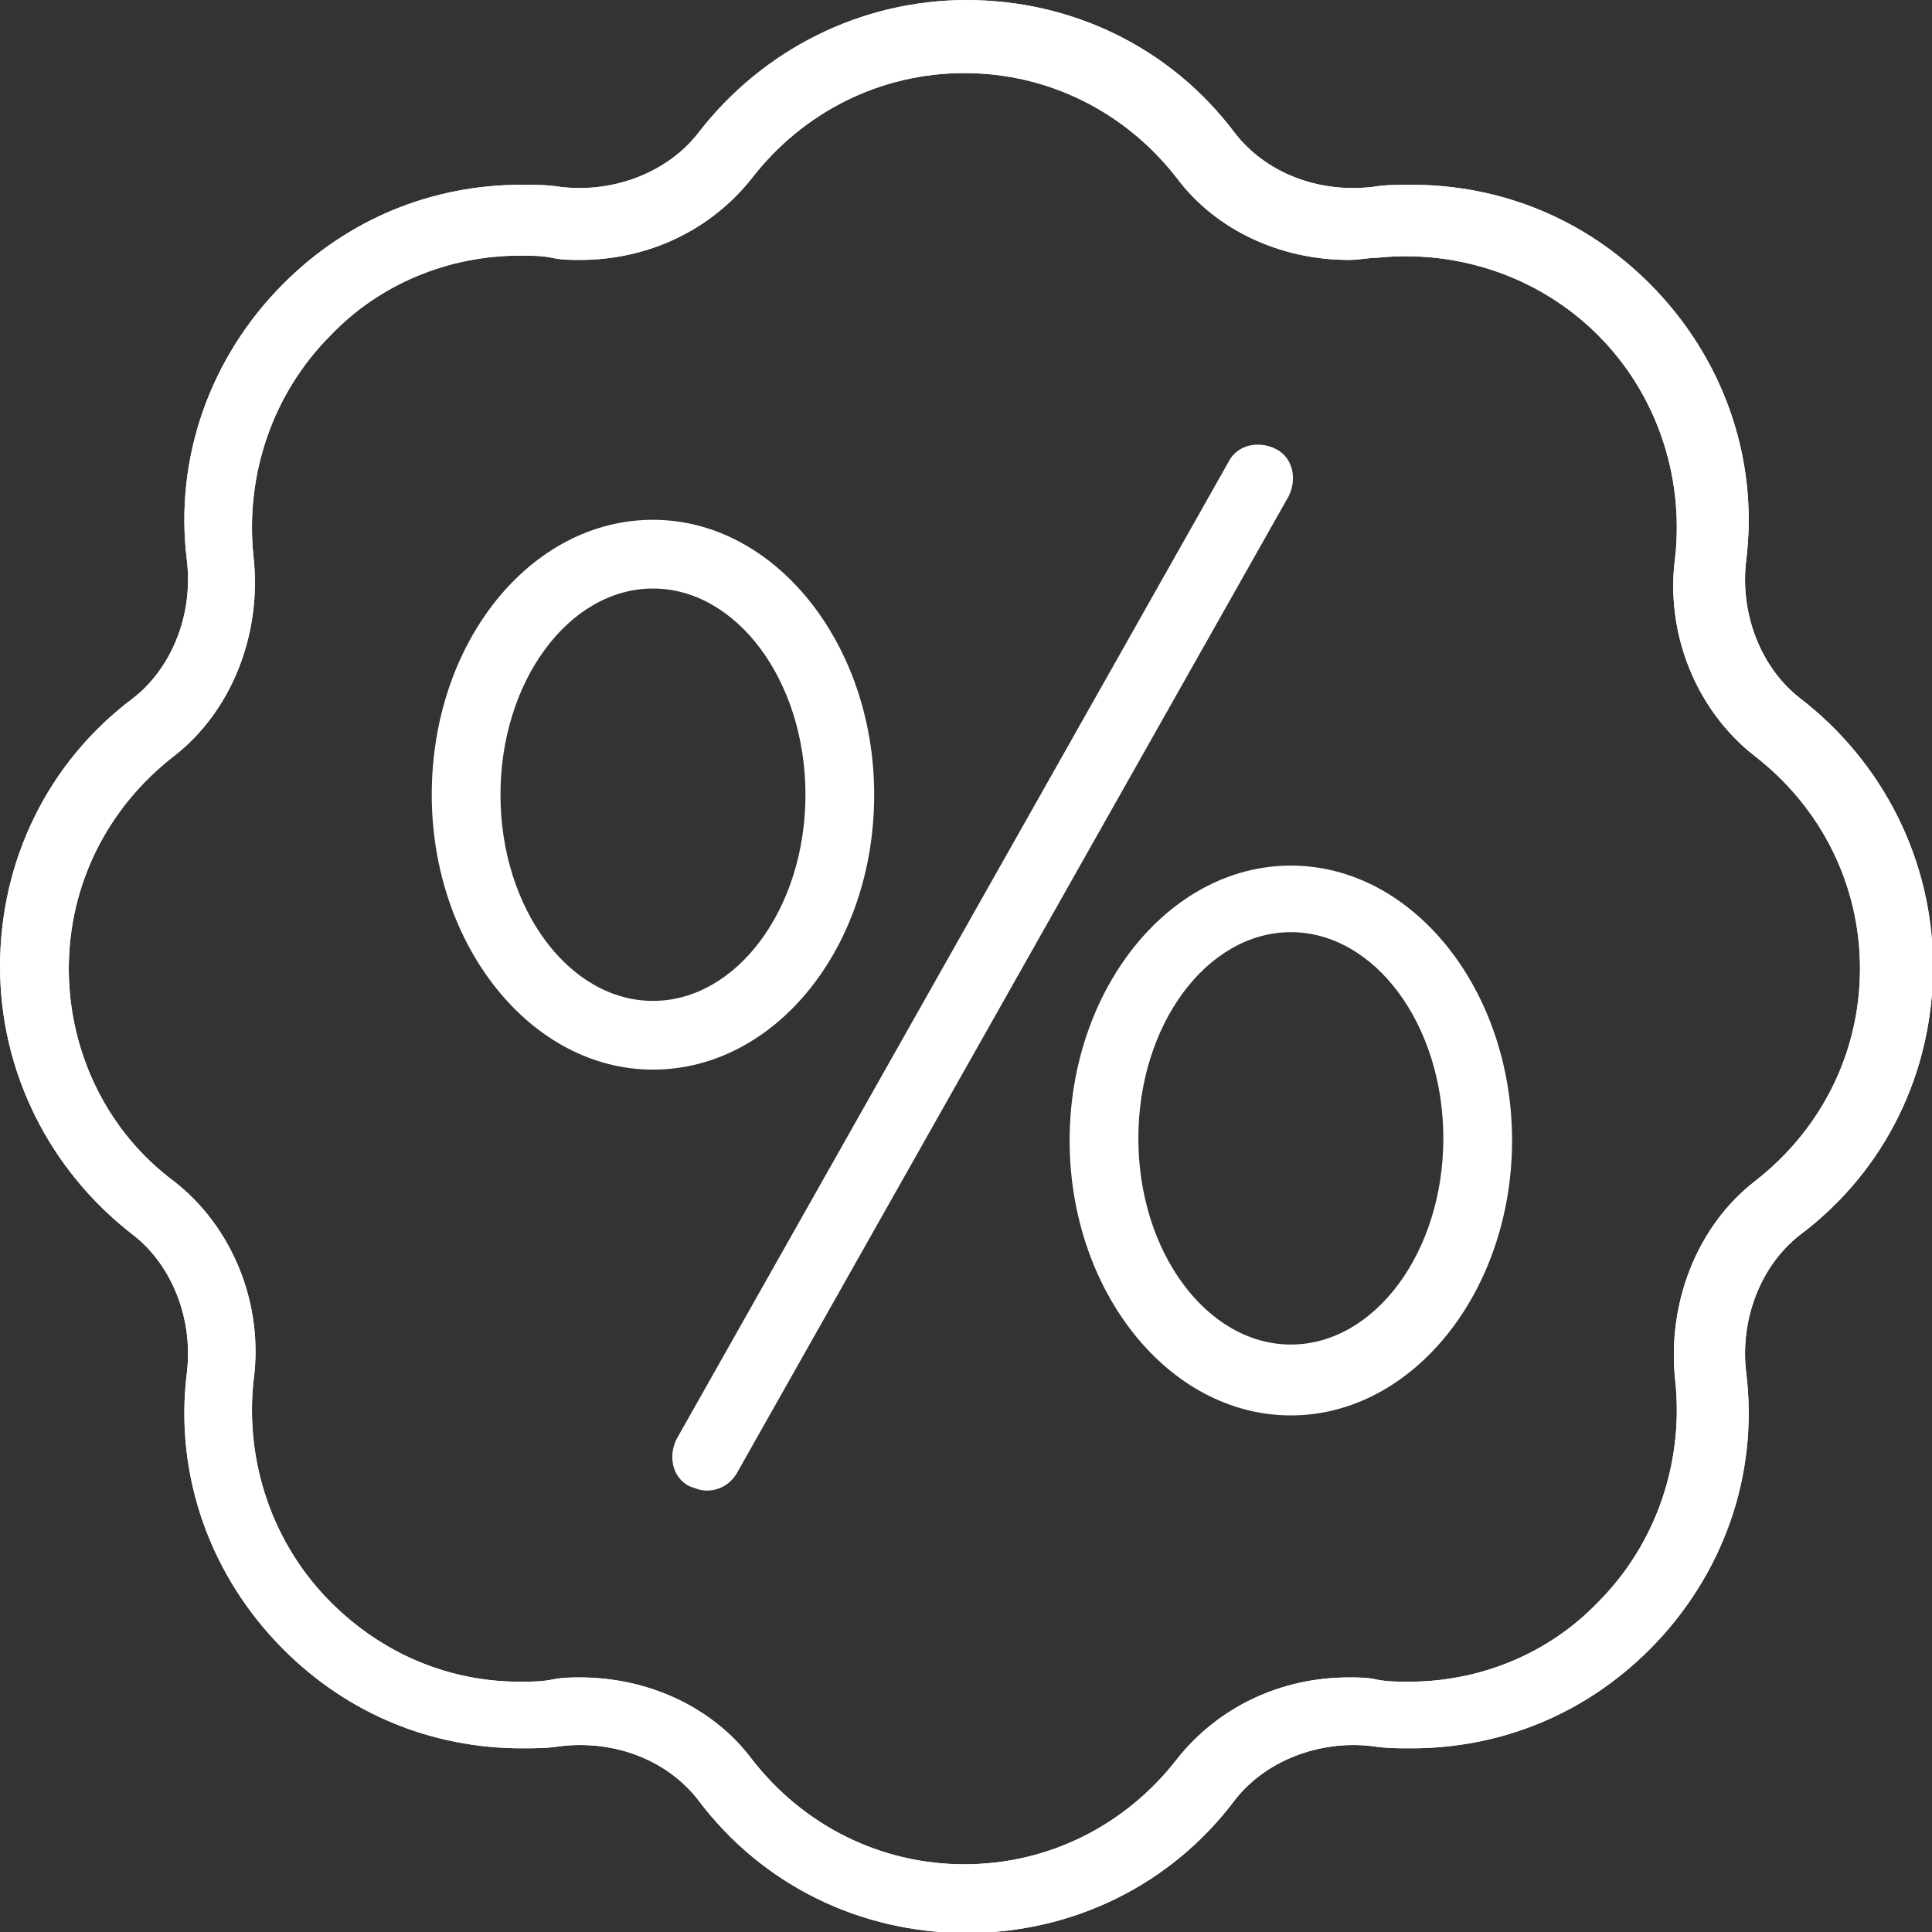 <svg data-v-423bf9ae="" xmlns="http://www.w3.org/2000/svg" viewBox="0 0 60 60" class="icon"><rect x="0" y="0" width="60" height="60" fill="#333333" stroke="none"/><!----><!----><!----><!----><g data-v-423bf9ae="" id="03df0324-a2bd-49c3-be92-90882b727138" transform="matrix(0.667,0,0,0.667,-3.4,-3.667)" stroke="none" fill="white"><path d="M38 74.9c-.3 0-.5-.1-.8-.2-.8-.4-1-1.4-.6-2.2L62.3 27c.4-.8 1.4-1 2.2-.6.8.4 1 1.4.6 2.2L39.4 74.1c-.3.5-.8.8-1.4.8zM35.5 55.3c-5.7 0-10.3-5.8-10.3-12.8 0-7.1 4.6-12.8 10.3-12.8s10.3 5.8 10.3 12.8c0 7.1-4.6 12.8-10.3 12.8zm0-22.4c-3.9 0-7.1 4.3-7.1 9.6s3.2 9.6 7.1 9.6 7.1-4.3 7.1-9.6-3.2-9.6-7.1-9.6zM65.2 71.4c-5.7 0-10.3-5.8-10.3-12.8s4.6-12.8 10.3-12.8c5.7 0 10.3 5.8 10.3 12.8s-4.6 12.8-10.3 12.8zm0-22.5c-3.9 0-7.1 4.3-7.1 9.6s3.2 9.6 7.1 9.6c3.9 0 7.1-4.3 7.1-9.6s-3.2-9.6-7.1-9.6z"></path><path d="M50.1 95.5c-4.9 0-9.5-2.2-12.5-6.2-1.4-1.8-3.8-2.8-6.4-2.5-.6.1-1.2.1-1.8.1-4.2 0-8.1-1.6-11.1-4.6-3.4-3.4-5.1-8.1-4.5-12.9.3-2.5-.7-5-2.5-6.4-3.9-3-6.2-7.6-6.2-12.5S7.3 41 11.3 38c1.8-1.4 2.8-3.9 2.5-6.4-.6-4.8 1.1-9.5 4.5-12.9 3-3 6.9-4.6 11.1-4.6.6 0 1.2 0 1.8.1 2.5.3 5-.7 6.4-2.5 3-3.9 7.6-6.2 12.5-6.2s9.5 2.2 12.5 6.2c1.4 1.8 3.8 2.8 6.4 2.5.6-.1 1.2-.1 1.8-.1 4.2 0 8.1 1.6 11.1 4.6 3.4 3.4 5.1 8.1 4.5 12.9-.3 2.5.7 5 2.5 6.4 3.9 3 6.2 7.6 6.2 12.5S92.9 60 88.9 63c-1.8 1.4-2.8 3.9-2.5 6.4.6 4.8-1.1 9.5-4.5 12.9-3 3-6.9 4.6-11.1 4.6-.6 0-1.2 0-1.8-.1-2.5-.3-5 .7-6.4 2.5-3 4-7.6 6.2-12.5 6.2zm-18-11.9c3.2 0 6.2 1.4 8 3.8 2.4 3.1 6 4.9 9.9 4.9s7.5-1.8 9.9-4.9c1.9-2.4 4.8-3.8 8-3.8.4 0 .9 0 1.3.1.5.1 1 .1 1.5.1 3.3 0 6.5-1.3 8.8-3.7 2.7-2.7 4-6.5 3.6-10.3-.4-3.6 1-7.2 3.7-9.3 3.1-2.4 4.9-6 4.9-9.9 0-3.9-1.8-7.5-4.9-9.9-2.7-2.1-4.2-5.7-3.7-9.3.4-3.8-.9-7.6-3.6-10.3-2.7-2.7-6.5-4-10.3-3.6-.4 0-.8.1-1.3.1-3.2 0-6.2-1.4-8-3.8-2.4-3.1-6-4.9-9.9-4.9s-7.5 1.8-9.9 4.9c-1.9 2.4-4.8 3.8-8 3.8-.4 0-.9 0-1.3-.1-.5-.1-1-.1-1.5-.1-3.3 0-6.5 1.3-8.8 3.7-2.7 2.7-4 6.5-3.6 10.3.4 3.6-1 7.2-3.7 9.3-3.1 2.4-4.9 6-4.9 9.9s1.8 7.6 4.9 9.9c2.7 2.1 4.2 5.7 3.7 9.3-.4 3.8.9 7.6 3.6 10.3 2.4 2.4 5.5 3.7 8.8 3.7.5 0 1 0 1.5-.1s.9-.1 1.3-.1z"></path><path d="M50.1 95.5c-4.9 0-9.5-2.2-12.5-6.2-1.4-1.8-3.8-2.8-6.4-2.5-.6.1-1.2.1-1.8.1-4.2 0-8.1-1.6-11.1-4.6-3.4-3.4-5.1-8.1-4.5-12.9.3-2.5-.7-5-2.5-6.4-3.9-3-6.2-7.6-6.2-12.5S7.3 41 11.3 38c1.8-1.4 2.8-3.9 2.5-6.4-.6-4.8 1.1-9.5 4.5-12.9 3-3 6.9-4.6 11.1-4.6.6 0 1.2 0 1.8.1 2.5.3 5-.7 6.4-2.5 3-3.9 7.6-6.2 12.5-6.2s9.5 2.2 12.5 6.2c1.4 1.8 3.8 2.8 6.4 2.5.6-.1 1.2-.1 1.8-.1 4.2 0 8.1 1.6 11.1 4.6 3.4 3.4 5.1 8.1 4.5 12.9-.3 2.5.7 5 2.5 6.4 3.9 3 6.2 7.6 6.2 12.5S92.9 60 88.9 63c-1.8 1.4-2.8 3.9-2.5 6.4.6 4.8-1.1 9.5-4.5 12.9-3 3-6.9 4.6-11.1 4.6-.6 0-1.2 0-1.8-.1-2.5-.3-5 .7-6.4 2.5-3 4-7.6 6.2-12.5 6.2zm-18-11.9c3.2 0 6.2 1.4 8 3.8 2.4 3.1 6 4.9 9.9 4.9s7.5-1.8 9.9-4.9c1.9-2.4 4.8-3.8 8-3.8.4 0 .9 0 1.3.1.5.1 1 .1 1.5.1 3.3 0 6.5-1.3 8.8-3.7 2.7-2.7 4-6.5 3.6-10.3-.4-3.6 1-7.2 3.7-9.3 3.1-2.4 4.9-6 4.9-9.9 0-3.9-1.8-7.5-4.9-9.9-2.7-2.1-4.2-5.7-3.7-9.3.4-3.8-.9-7.6-3.6-10.3-2.7-2.7-6.5-4-10.3-3.6-.4 0-.8.1-1.3.1-3.2 0-6.2-1.4-8-3.8-2.4-3.1-6-4.9-9.9-4.9s-7.5 1.8-9.9 4.9c-1.9 2.4-4.8 3.8-8 3.8-.4 0-.9 0-1.3-.1-.5-.1-1-.1-1.5-.1-3.3 0-6.5 1.3-8.8 3.7-2.7 2.7-4 6.5-3.6 10.3.4 3.6-1 7.2-3.7 9.3-3.1 2.4-4.9 6-4.9 9.9s1.8 7.6 4.9 9.9c2.7 2.1 4.2 5.7 3.7 9.3-.4 3.8.9 7.6 3.6 10.3 2.4 2.4 5.5 3.7 8.8 3.7.5 0 1 0 1.5-.1s.9-.1 1.3-.1z"></path></g><!----></svg>